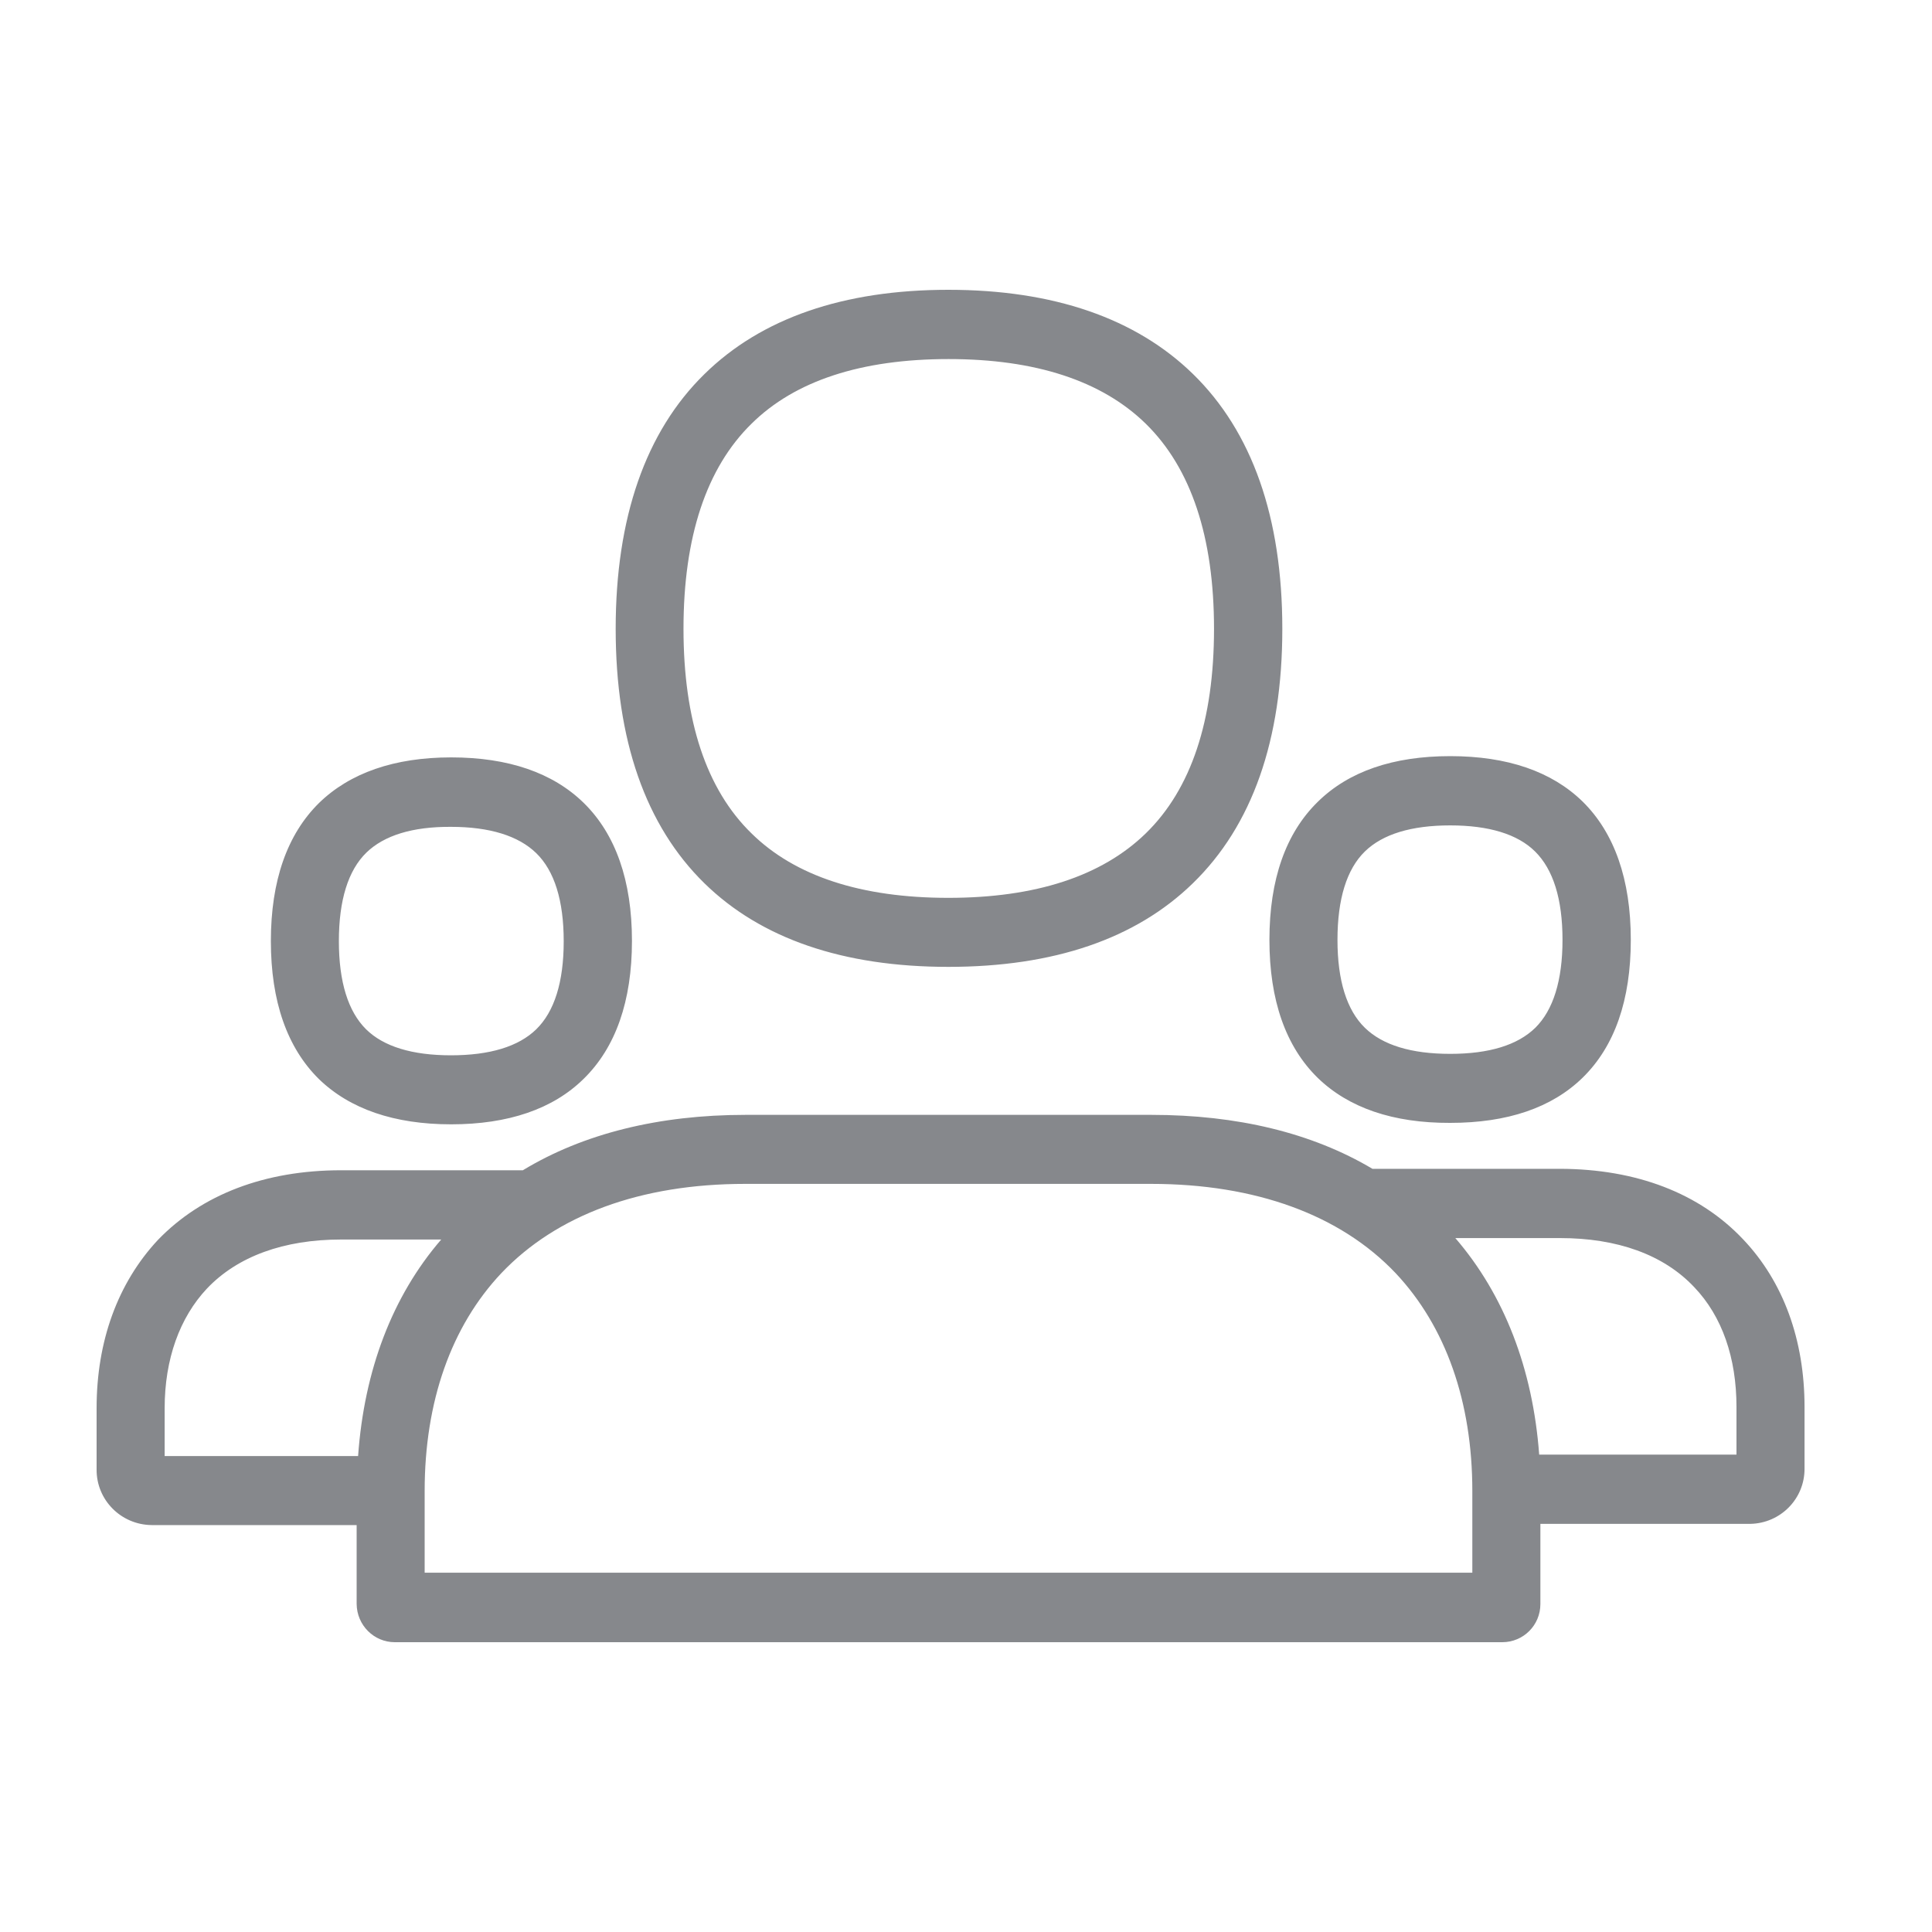 <svg width="40" height="40" viewBox="0 0 40 40" fill="none" xmlns="http://www.w3.org/2000/svg">
<path fill-rule="evenodd" clip-rule="evenodd" d="M15.56 8.772C14.624 9.688 14.151 11.117 14.151 13.019C14.151 14.916 14.624 16.345 15.56 17.255C16.46 18.141 17.834 18.589 19.635 18.589C21.436 18.589 22.81 18.141 23.721 17.255C24.662 16.34 25.135 14.916 25.135 13.019C25.135 11.122 24.662 9.693 23.721 8.772C22.81 7.882 21.436 7.434 19.64 7.434C17.834 7.434 16.46 7.882 15.56 8.772ZM19.635 20.018C17.457 20.018 15.756 19.434 14.584 18.287C13.366 17.094 12.747 15.323 12.747 13.019C12.747 10.72 13.366 8.938 14.584 7.746C15.761 6.589 17.462 6 19.635 6C21.809 6 23.515 6.589 24.697 7.741C25.925 8.938 26.549 10.714 26.549 13.019C26.549 15.323 25.925 17.094 24.697 18.287C23.515 19.439 21.814 20.018 19.635 20.018ZM7.585 17.653C7.208 18.02 7.016 18.639 7.016 19.484C7.016 20.33 7.208 20.943 7.58 21.311C7.942 21.668 8.536 21.849 9.336 21.849C10.141 21.849 10.735 21.668 11.102 21.311C11.479 20.943 11.671 20.33 11.671 19.489C11.671 18.644 11.479 18.03 11.102 17.663C10.735 17.306 10.141 17.119 9.336 17.119C8.541 17.114 7.952 17.296 7.585 17.653ZM9.341 23.278C8.164 23.278 7.243 22.961 6.604 22.342C5.945 21.693 5.608 20.732 5.608 19.484C5.608 18.236 5.945 17.276 6.604 16.626C7.243 16.003 8.164 15.681 9.341 15.681C10.523 15.681 11.444 15.998 12.083 16.621C12.747 17.27 13.084 18.236 13.084 19.479C13.084 20.727 12.747 21.688 12.083 22.337C11.449 22.961 10.523 23.278 9.341 23.278ZM28.259 17.628C27.882 17.995 27.691 18.614 27.691 19.459C27.691 20.299 27.882 20.913 28.259 21.28C28.627 21.638 29.22 21.819 30.025 21.819C30.83 21.819 31.419 21.638 31.786 21.28C32.158 20.913 32.35 20.299 32.35 19.459C32.35 18.614 32.158 18 31.781 17.628C31.419 17.27 30.825 17.089 30.025 17.089C29.22 17.089 28.627 17.27 28.259 17.628ZM27.283 22.317C26.619 21.668 26.282 20.707 26.282 19.459C26.282 18.211 26.619 17.25 27.283 16.601C27.922 15.972 28.843 15.655 30.025 15.655C31.208 15.655 32.128 15.972 32.767 16.596C33.426 17.245 33.764 18.211 33.764 19.459C33.764 20.702 33.431 21.663 32.767 22.312C32.128 22.936 31.208 23.248 30.025 23.248C28.843 23.253 27.922 22.936 27.283 22.317ZM35.952 30.116V29.13C35.952 28.113 35.655 27.253 35.077 26.649C34.443 25.975 33.482 25.633 32.299 25.633H30.131C31.142 26.805 31.736 28.34 31.867 30.116H35.952ZM30.483 32.561V30.87C30.483 29.024 29.935 27.464 28.893 26.357C27.751 25.155 26 24.511 23.831 24.511H15.429C13.26 24.511 11.525 25.155 10.382 26.357C9.341 27.459 8.792 29.019 8.792 30.87V32.561H30.483ZM7.414 30.146C7.54 28.37 8.123 26.835 9.135 25.663H7.062C5.879 25.663 4.918 26.01 4.284 26.679C3.721 27.278 3.409 28.138 3.409 29.155V30.146H7.414ZM36.093 25.663C36.923 26.538 37.361 27.741 37.361 29.13V30.402C37.366 31.031 36.863 31.54 36.234 31.55H31.892V33.21C31.892 33.648 31.54 34 31.102 34H8.174C7.741 34 7.389 33.648 7.384 33.21V31.575H3.142C2.508 31.57 1.995 31.057 2 30.423V29.155C2 27.766 2.438 26.564 3.268 25.673C4.174 24.732 5.482 24.229 7.062 24.229H10.825C12.078 23.469 13.643 23.082 15.434 23.082H23.837C25.613 23.082 27.162 23.454 28.415 24.199H32.304C33.879 24.204 35.188 24.702 36.093 25.663Z" fill="#86888C"/>
</svg>
